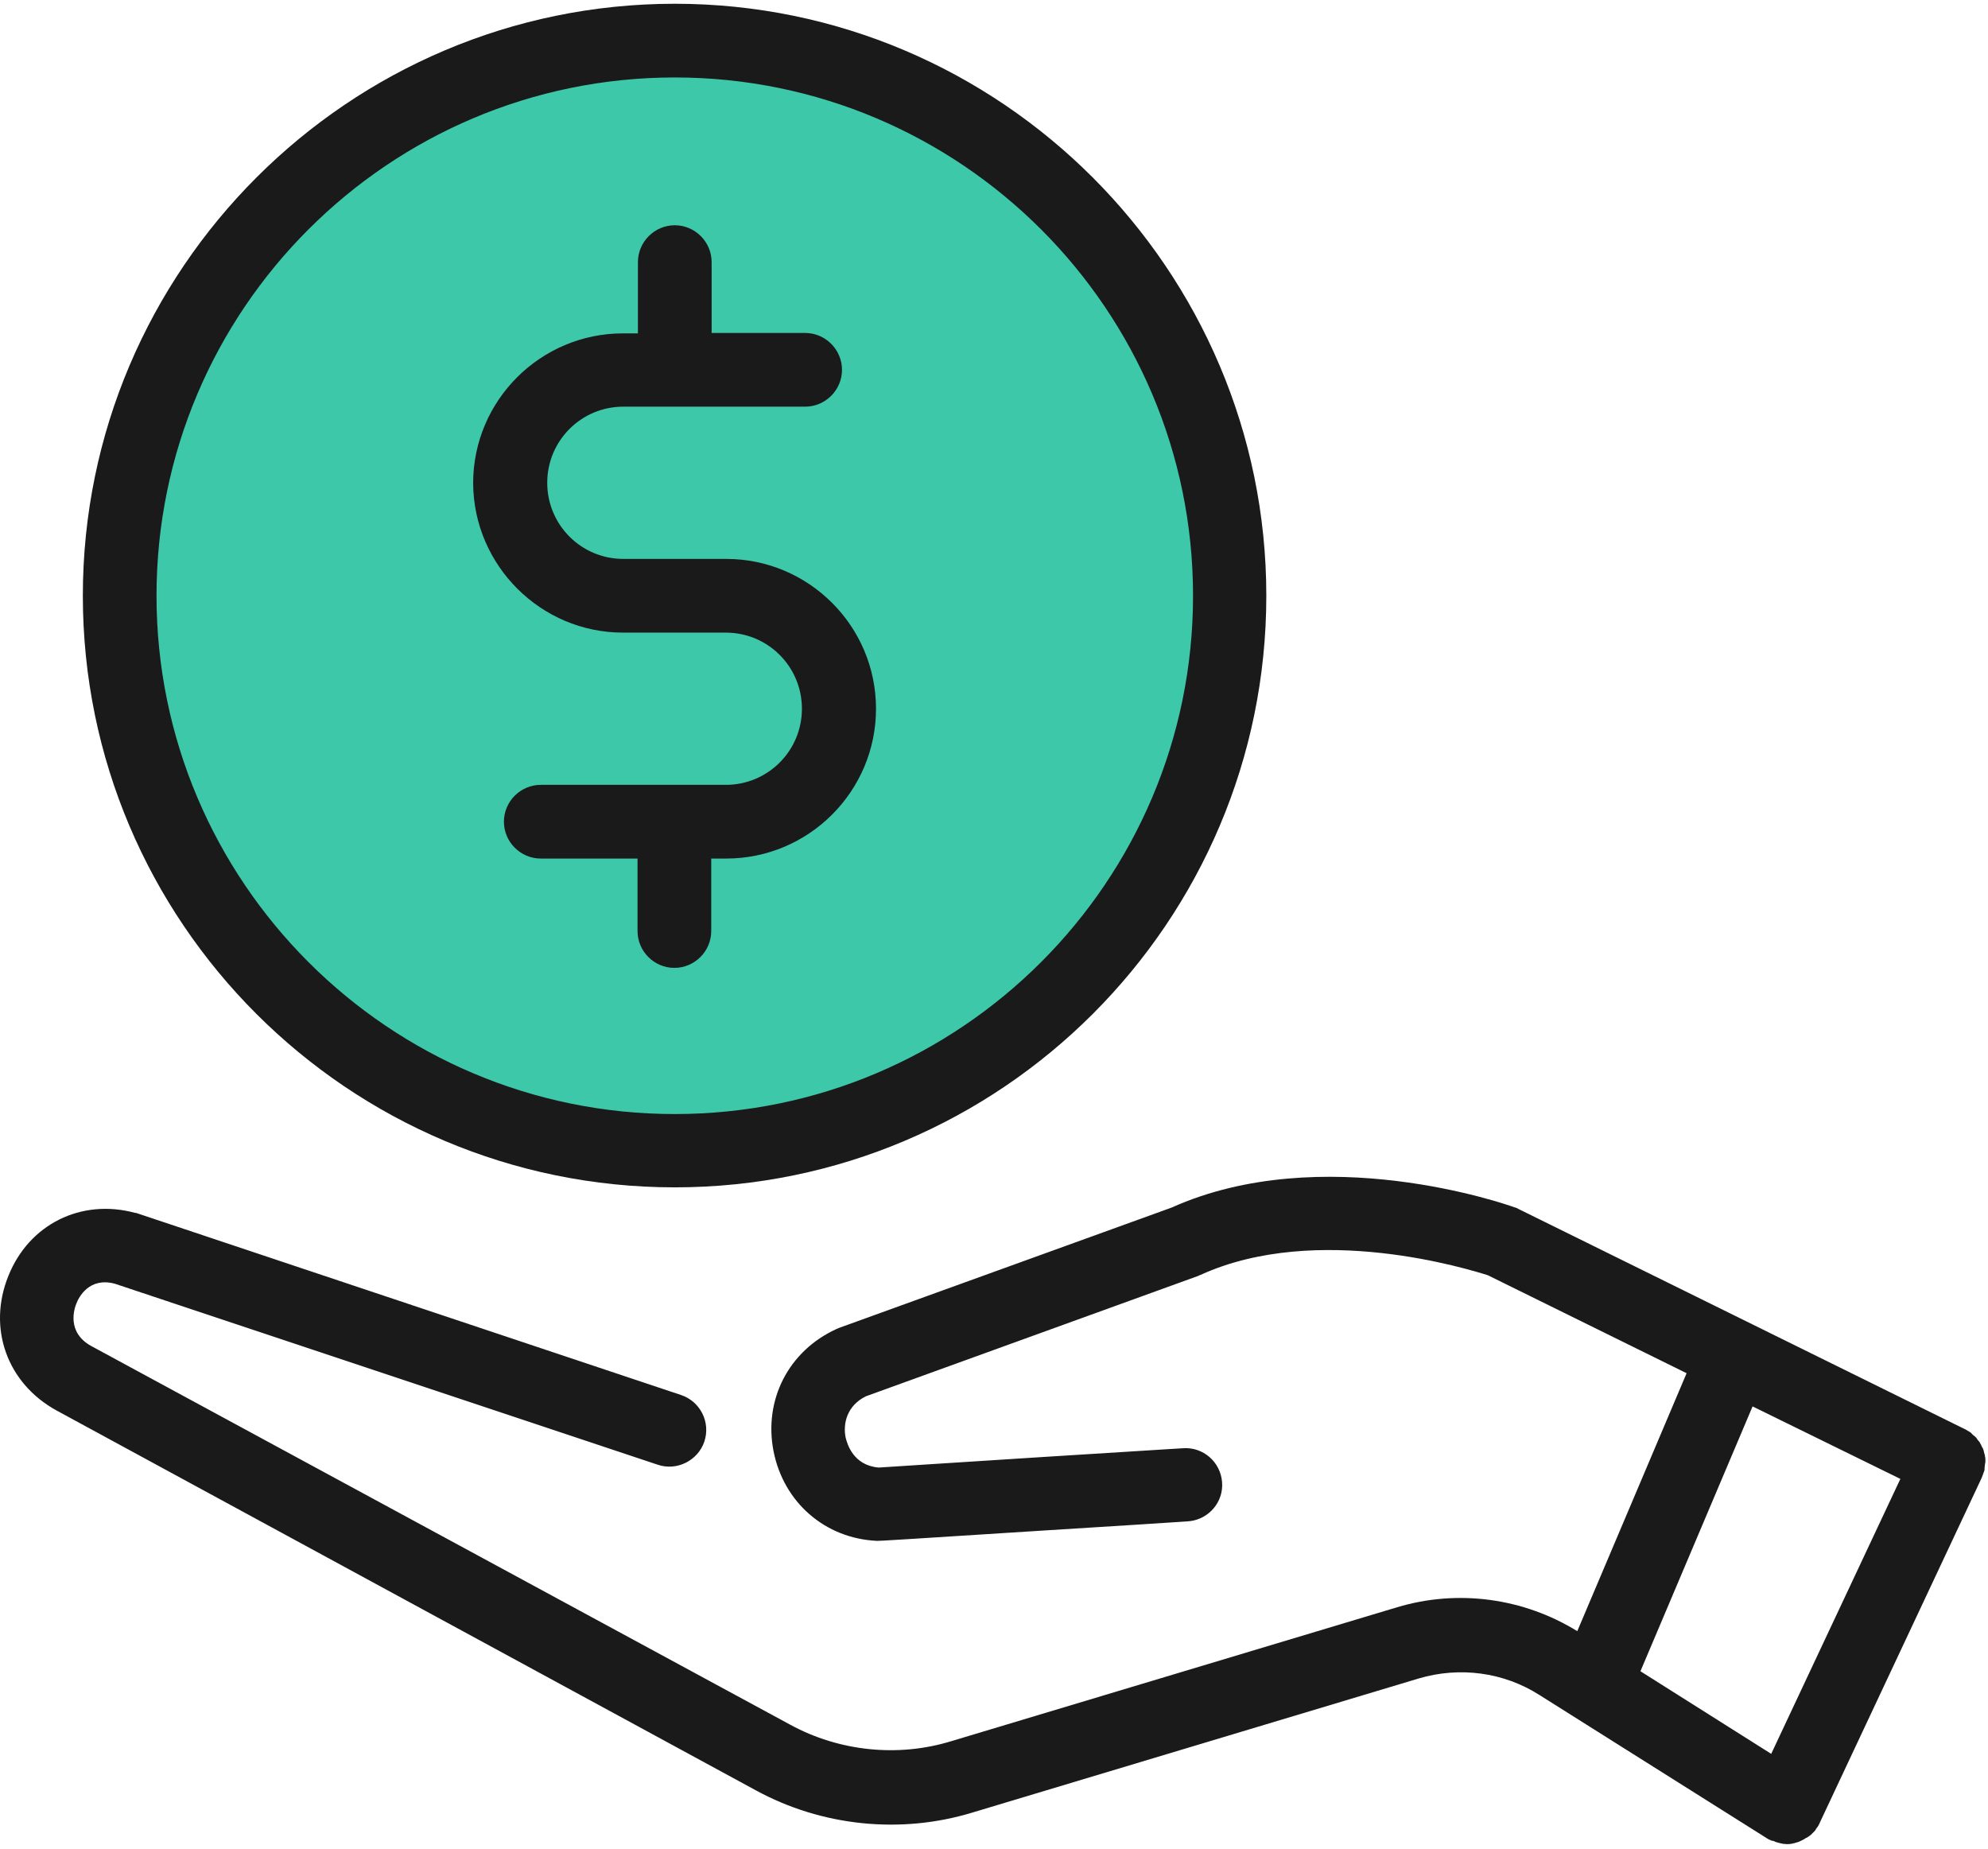 <?xml version="1.0" encoding="UTF-8"?>
<svg width="100px" height="93px" viewBox="0 0 100 93" version="1.1" xmlns="http://www.w3.org/2000/svg" xmlns:xlink="http://www.w3.org/1999/xlink">
    <!-- Generator: Sketch 49 (51002) - http://www.bohemiancoding.com/sketch -->
    <title>@2xicon/bidding</title>
    <desc>Created with Sketch.</desc>
    <defs></defs>
    <g id="Desktop" stroke="none" stroke-width="1" fill="none" fill-rule="evenodd">
        <g id="01-Landing-Page" transform="translate(-506, -1774)">
            <g id="Section-2" transform="translate(0, 1548)">
                <g id="2" transform="translate(413, 212)">
                    <g id="icon/bidding" transform="translate(93, 14)">
                        <g>
                            <circle id="Oval" fill="#3EC8AA" fill-rule="nonzero" cx="33.943" cy="29.965" r="27.923"></circle>
                            <path d="M99.869,73.448 C99.869,73.387 99.869,73.326 99.849,73.265 C99.849,73.203 99.829,73.142 99.808,73.081 C99.788,73.02 99.788,72.959 99.767,72.918 C99.747,72.857 99.727,72.816 99.686,72.755 C99.666,72.694 99.645,72.654 99.604,72.592 C99.584,72.531 99.543,72.491 99.503,72.45 C99.462,72.409 99.442,72.348 99.401,72.307 C99.36,72.267 99.319,72.226 99.258,72.185 C99.218,72.144 99.177,72.104 99.136,72.063 C99.095,72.022 99.034,72.002 98.973,71.961 C98.932,71.941 98.892,71.9 98.831,71.88 L76.366,60.8 C76.305,60.759 76.244,60.739 76.163,60.719 C75.776,60.576 66.509,57.338 58.932,60.739 L42.211,66.788 C42.171,66.808 42.11,66.829 42.069,66.849 C39.666,67.949 38.403,70.413 38.912,73 C39.421,75.566 41.499,77.379 44.105,77.501 C44.126,77.501 44.126,77.501 44.146,77.501 C44.309,77.501 45.042,77.46 52.659,76.971 C55.979,76.768 59.401,76.544 59.706,76.523 C60.664,76.482 61.458,75.709 61.478,74.731 C61.499,73.713 60.704,72.857 59.666,72.837 C59.564,72.837 59.564,72.837 52.435,73.285 C48.871,73.509 44.879,73.774 44.207,73.814 C42.924,73.713 42.619,72.633 42.537,72.307 C42.395,71.615 42.598,70.698 43.556,70.23 L60.256,64.181 C60.297,64.161 60.338,64.14 60.399,64.12 C66.264,61.452 73.922,63.855 74.839,64.14 L84.839,69.069 L79.34,82.043 C76.631,80.373 73.332,79.924 70.277,80.841 L47.833,87.582 C45.165,88.397 42.211,88.091 39.747,86.747 L4.594,67.704 C3.332,67.012 3.739,65.81 3.841,65.566 C3.963,65.24 4.492,64.222 5.776,64.568 L33.087,73.672 C34.044,73.998 35.103,73.468 35.429,72.511 C35.755,71.533 35.226,70.495 34.268,70.169 L6.896,61.024 C6.855,61.004 6.835,61.004 6.794,61.004 C4.085,60.271 1.458,61.574 0.419,64.181 C-0.64,66.808 0.358,69.578 2.843,70.943 L38.016,90.047 C41.336,91.859 45.307,92.267 48.912,91.167 L71.356,84.425 C73.413,83.814 75.633,84.1 77.446,85.26 L88.892,92.47 C88.953,92.511 88.993,92.531 89.055,92.552 C89.075,92.552 89.075,92.572 89.095,92.572 L89.116,92.572 C89.136,92.592 89.156,92.592 89.197,92.592 C89.238,92.613 89.299,92.633 89.34,92.654 C89.36,92.654 89.401,92.674 89.421,92.674 C89.462,92.694 89.523,92.694 89.564,92.715 C89.584,92.715 89.625,92.715 89.645,92.735 C89.727,92.735 89.788,92.755 89.869,92.755 C89.951,92.755 90.032,92.755 90.114,92.735 C90.134,92.735 90.175,92.735 90.195,92.715 C90.256,92.715 90.297,92.694 90.358,92.674 C90.378,92.674 90.419,92.654 90.44,92.654 C90.48,92.633 90.541,92.613 90.582,92.592 C90.602,92.572 90.643,92.572 90.664,92.552 C90.704,92.531 90.745,92.511 90.806,92.47 C90.826,92.45 90.867,92.43 90.888,92.43 C90.928,92.409 90.969,92.368 91.01,92.348 C91.03,92.328 91.071,92.307 91.091,92.287 C91.132,92.246 91.152,92.226 91.193,92.185 C91.213,92.165 91.234,92.144 91.275,92.104 C91.315,92.063 91.336,92.022 91.356,91.981 C91.376,91.961 91.397,91.92 91.417,91.9 C91.417,91.9 91.417,91.88 91.437,91.88 C91.437,91.859 91.458,91.839 91.458,91.839 C91.478,91.798 91.519,91.737 91.539,91.676 L99.686,74.324 C99.706,74.263 99.727,74.222 99.747,74.161 C99.767,74.1 99.788,74.038 99.808,73.998 C99.829,73.937 99.829,73.876 99.829,73.814 C99.829,73.753 99.849,73.692 99.849,73.631 C99.869,73.57 99.869,73.509 99.869,73.448 Z M95.592,74.385 L89.095,88.214 L82.517,84.059 L88.158,70.739 L95.592,74.385 Z" id="Shape" fill="#1A1A1A" fill-rule="nonzero"></path>
                            <path d="M31.336,31.819 L36.509,31.819 C38.627,31.819 40.338,33.529 40.338,35.647 C40.338,37.766 38.627,39.476 36.509,39.476 L27.201,39.476 C26.183,39.476 25.348,40.311 25.348,41.33 C25.348,42.348 26.183,43.183 27.201,43.183 L32.069,43.183 L32.069,46.829 C32.069,47.847 32.904,48.682 33.922,48.682 C34.941,48.682 35.776,47.847 35.776,46.829 L35.776,43.183 L36.529,43.183 C40.684,43.183 44.065,39.802 44.065,35.647 C44.065,31.493 40.684,28.112 36.529,28.112 L31.356,28.112 C29.238,28.112 27.527,26.401 27.527,24.283 C27.527,22.165 29.238,20.454 31.356,20.454 L40.501,20.454 C41.519,20.454 42.354,19.619 42.354,18.601 C42.354,17.582 41.519,16.747 40.501,16.747 L35.796,16.747 L35.796,13.183 C35.796,12.165 34.961,11.33 33.943,11.33 C32.924,11.33 32.089,12.165 32.089,13.183 L32.089,16.768 L31.336,16.768 C27.181,16.768 23.8,20.148 23.8,24.303 C23.82,28.438 27.201,31.819 31.336,31.819 Z" id="Shape" fill="#1A1A1A" fill-rule="nonzero"></path>
                            <path d="M33.943,59.721 C50.358,59.721 63.698,46.36 63.698,29.965 C63.698,13.57 50.338,0.189 33.943,0.189 C17.547,0.189 4.167,13.55 4.167,29.965 C4.167,46.381 17.527,59.721 33.943,59.721 Z M33.943,3.896 C48.321,3.896 60.012,15.586 60.012,29.965 C60.012,44.344 48.321,56.034 33.943,56.034 C19.564,56.034 7.873,44.344 7.873,29.965 C7.873,15.586 19.564,3.896 33.943,3.896 Z" id="Shape" fill="#1A1A1A" fill-rule="nonzero"></path>
                        </g>
                    </g>
                </g>
            </g>
        </g>
    </g>
</svg>